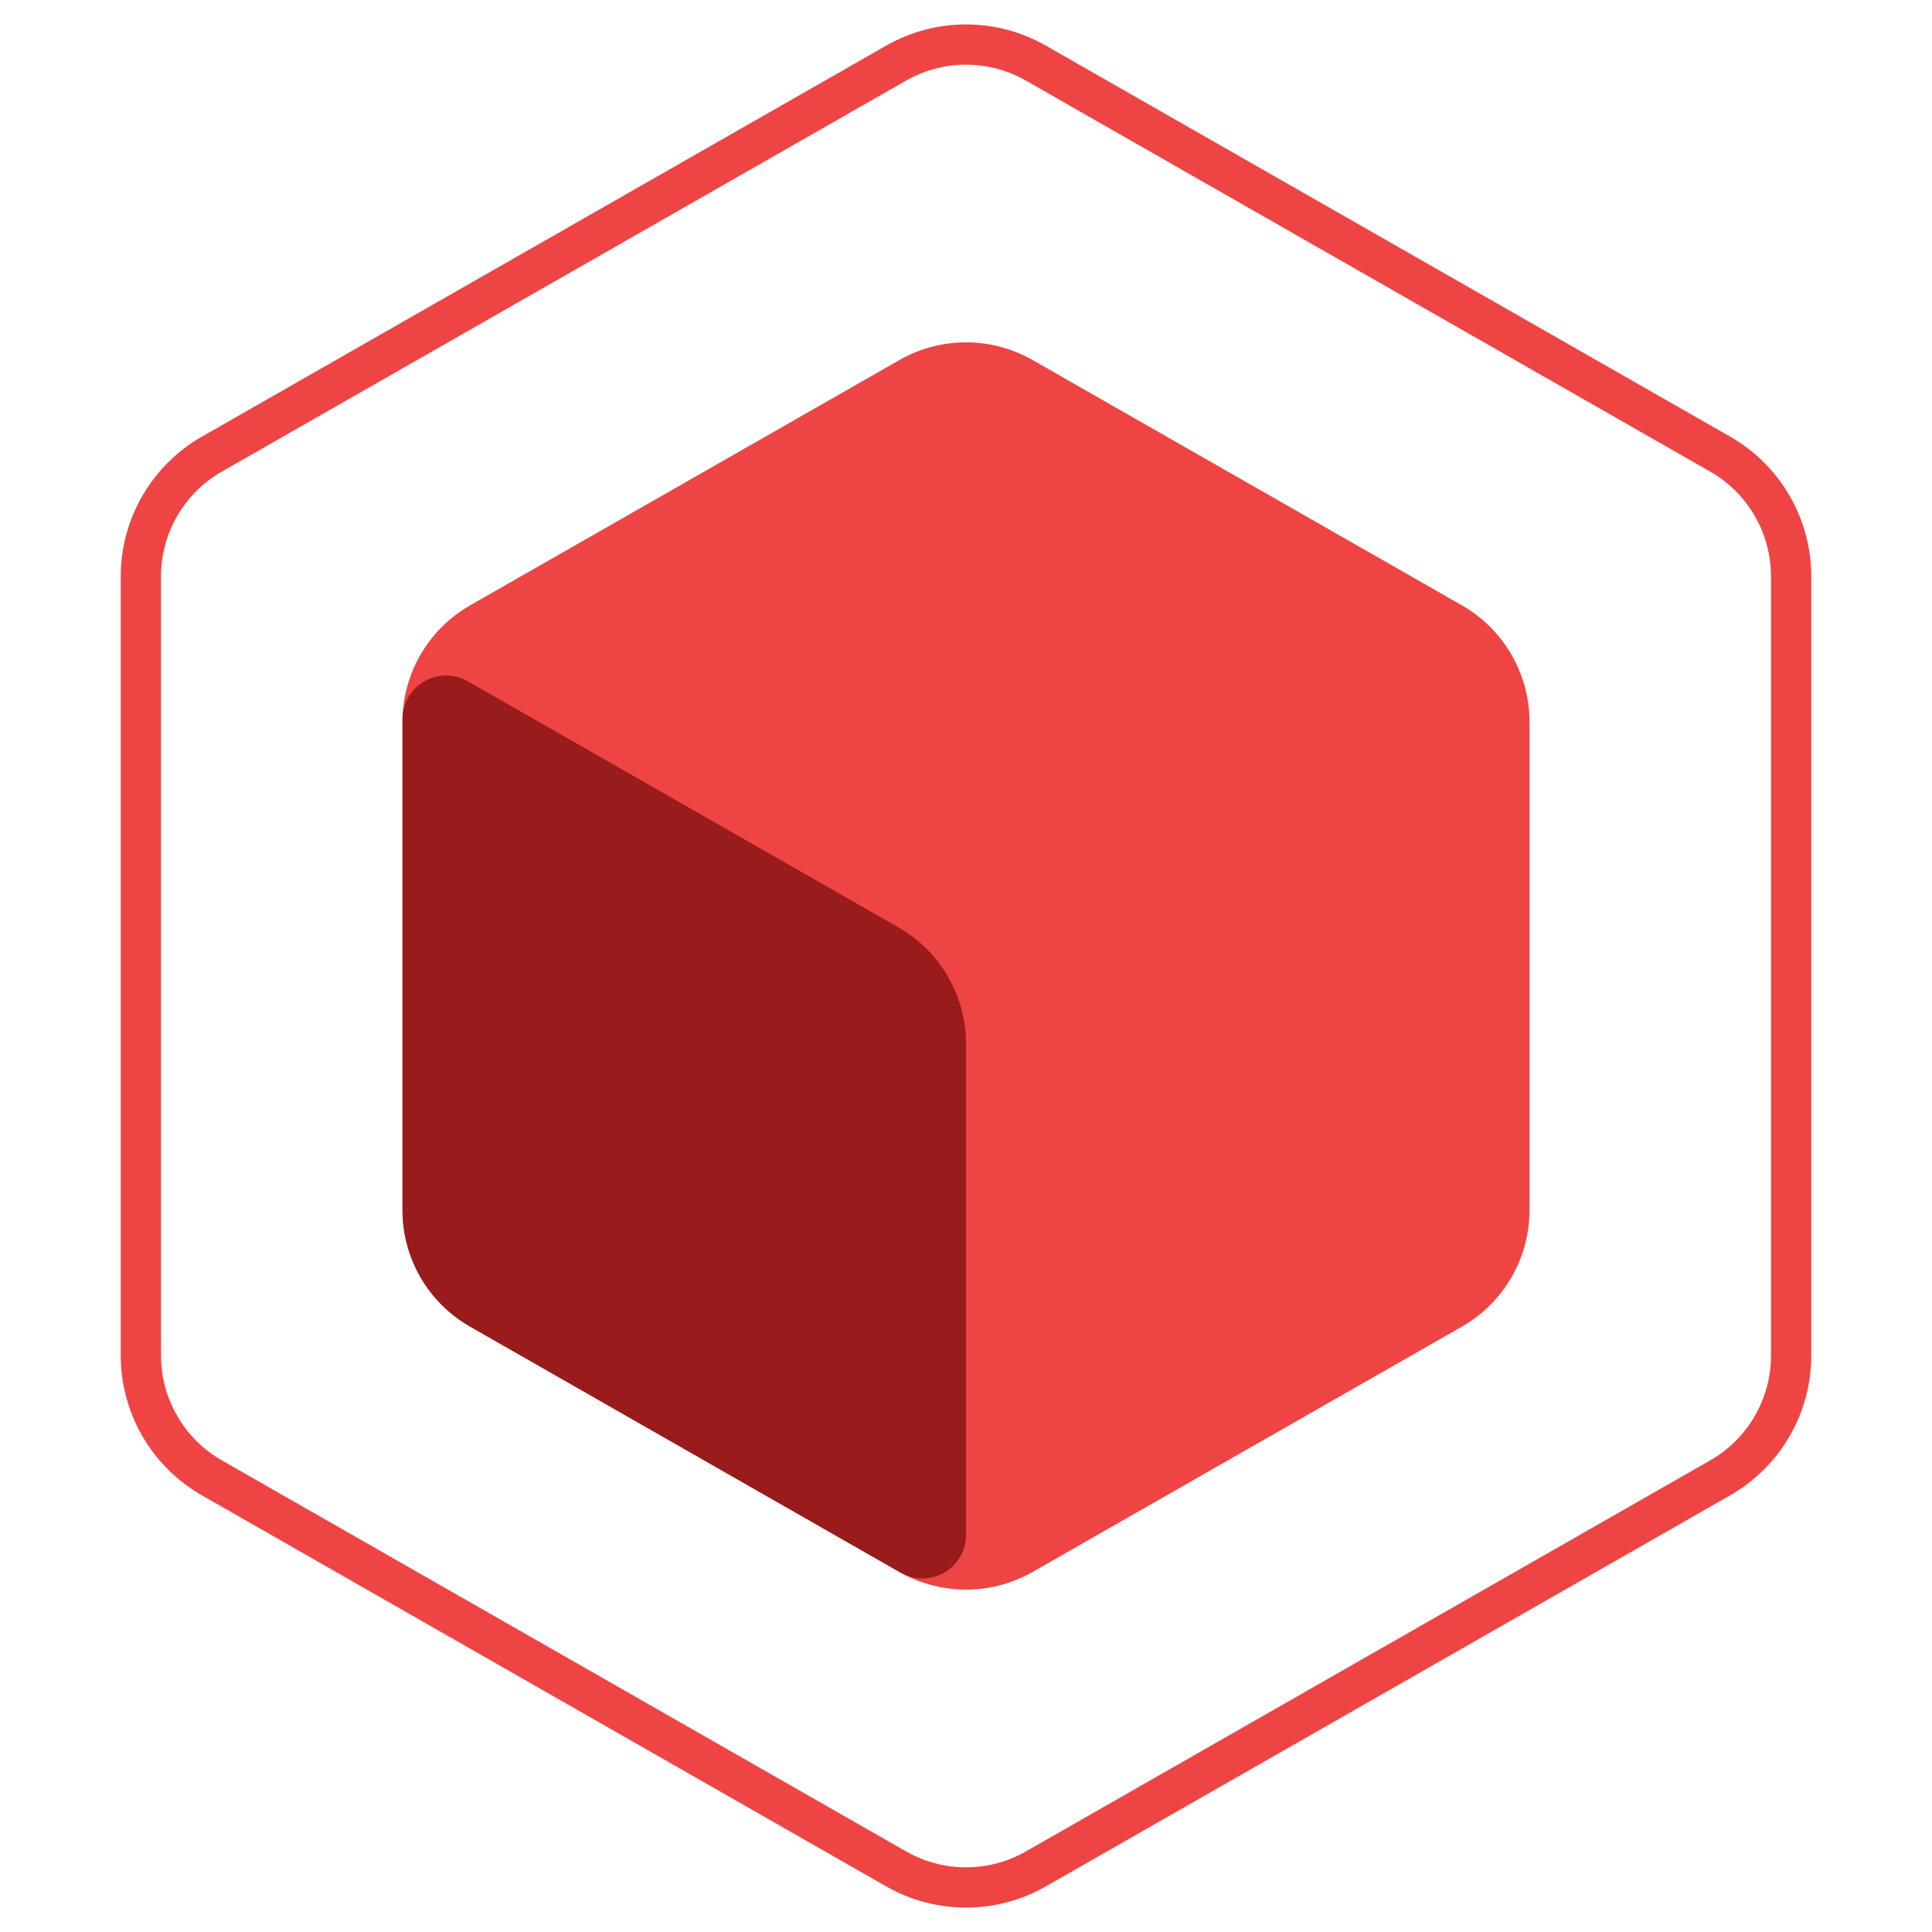 <svg width="48" height="48" viewBox="0 0 48 48" fill="none" xmlns="http://www.w3.org/2000/svg">
<path d="M44.5 14.321V33.678C44.5 34.934 43.827 36.094 42.737 36.717L25.737 46.432C24.661 47.047 23.34 47.047 22.264 46.432L5.264 36.717C4.173 36.094 3.5 34.934 3.5 33.678V14.321C3.5 13.065 4.173 11.906 5.264 11.282L22.264 1.568C23.34 0.953 24.66 0.953 25.736 1.568L42.737 11.282C43.827 11.906 44.5 13.065 44.5 14.321Z" stroke="#EF4444"/>
<path d="M38 30.065V17.934C38 16.738 37.359 15.634 36.321 15.04L25.654 8.945C24.629 8.359 23.371 8.359 22.346 8.945L11.68 15.04C10.641 15.634 10 16.738 10 17.934V30.065C10 31.262 10.641 32.366 11.68 32.959L22.346 39.055C23.371 39.64 24.629 39.64 25.654 39.055L36.321 32.959C37.359 32.366 38 31.262 38 30.065Z" fill="#EF4444"/>
<path d="M10 30.065C10 31.262 10.641 32.366 11.68 32.959L22.379 39.074C23.101 39.486 24 38.965 24 38.133V25.934C24 24.738 23.359 23.634 22.32 23.04L11.621 16.926C10.899 16.514 10 17.035 10 17.867V30.065Z" fill="#991B1B"/>
</svg>
